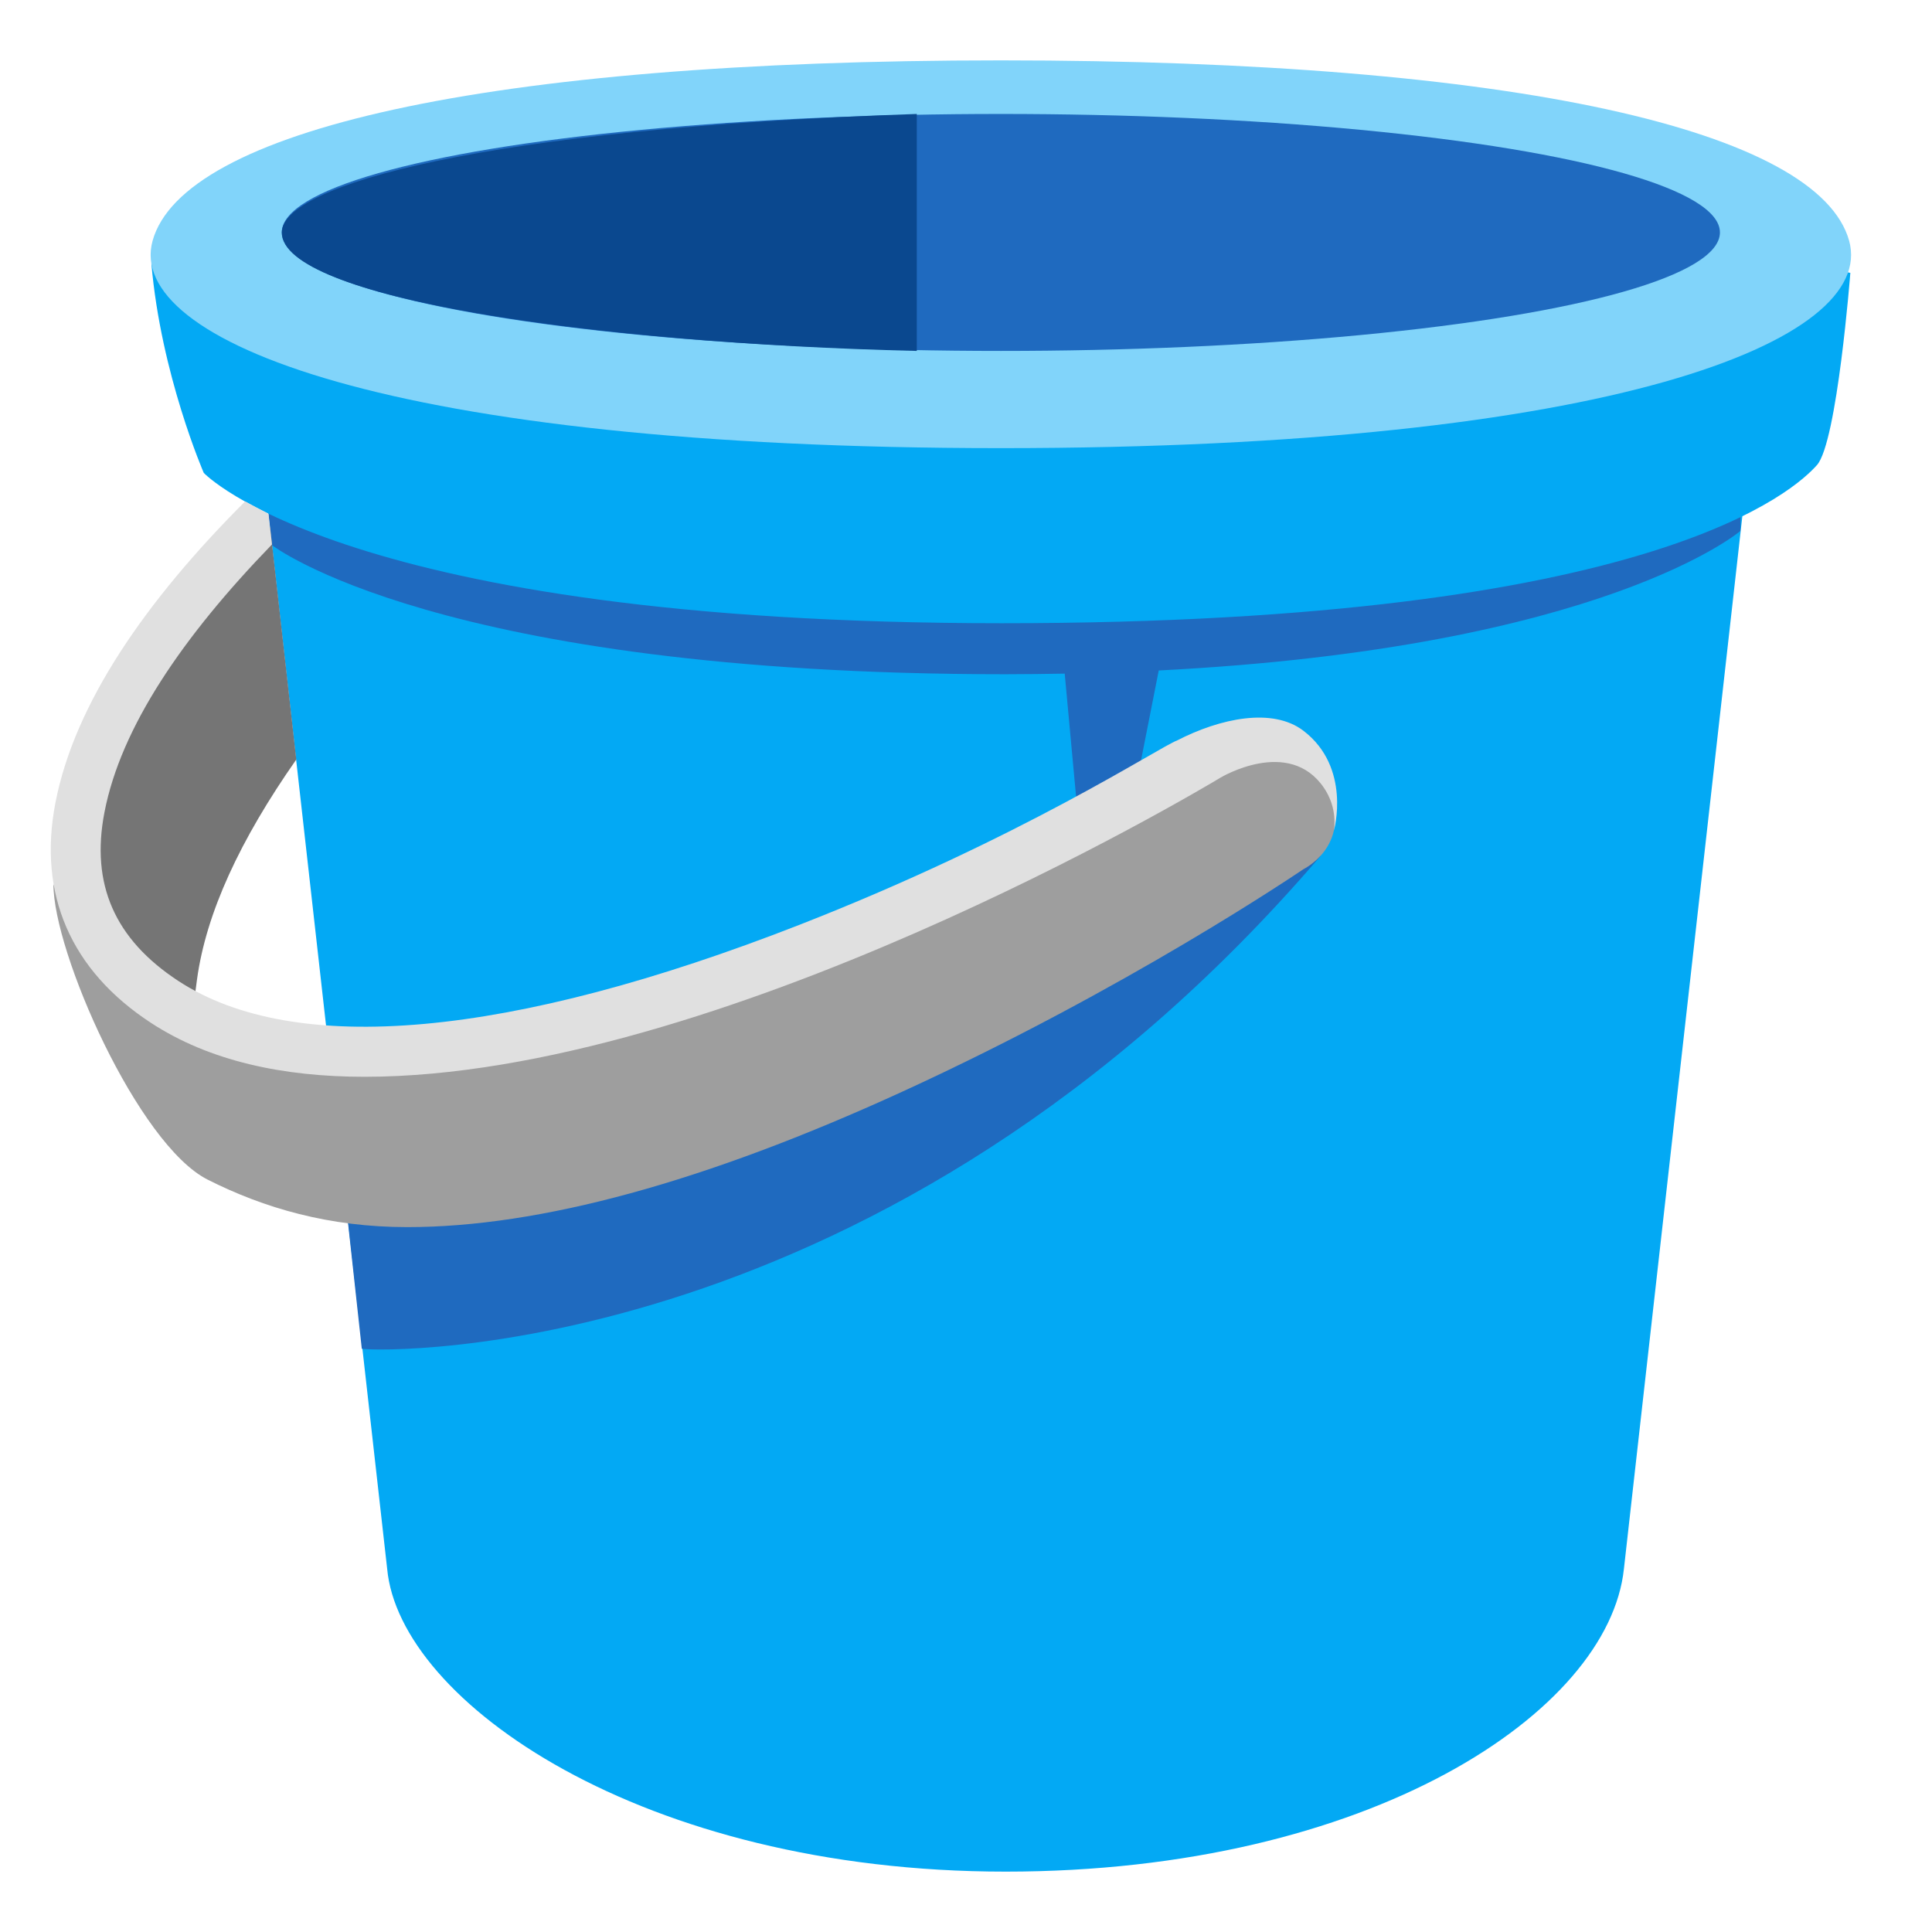 <svg xmlns="http://www.w3.org/2000/svg" xml:space="preserve" id="Layer_7_copy" x="0" y="0" version="1.1" viewBox="0 0 128 128"><path d="M66.61 15.39c-27.13 0-49.11 7.21-49.11 16.1l8.15 72.44c.8 8.79 16.87 20.07 40.97 20.07s39.97-10.57 40.97-20.07l8.15-72.44c-.02-8.89-22.01-16.1-49.13-16.1" style="fill:#03a9f4"/><path d="M115.47 25.8c0-8.89-21.41-15.35-49.33-15.35-23.96 0-44.38 5.04-49.6 12.17l1.47 13.49s10.96 8.56 48.59 8.56c1.35 0 2.66-.02 3.94-.04l1.27 13.74h2.21l2.75-13.95c29.5-1.5 38.53-9.24 38.53-9.24z" style="fill:#1f6abf"/><path d="M122.59 18.08s-22.44-5.1-56.69-5.1-55.87 4.48-55.87 4.48c.63 7.35 3.47 13.87 3.47 13.87s9.36 9.96 52.87 9.96 52.67-8.98 54.01-10.48c1.34-1.52 2.21-12.73 2.21-12.73" style="fill:#03a9f4"/><path d="M122.51 15.95C120.49 8.69 100.57 4 66.31 4s-54.18 4.69-56.2 11.95c-1.83 6.6 15.7 13.74 56.2 13.74s58.03-7.14 56.2-13.74" style="fill:#81d4fa"/><ellipse cx="66.31" cy="15.4" rx="47.64" ry="7.85" style="fill:#1f6abf"/><path d="M60.74 7.55c-28.72.97-42.07 4.72-42.07 7.85 0 4.33 20.54 7.34 42.07 7.85z" style="fill:#0a488f"/><path d="M82.97 53.75c-12.27 6.93-43.7 23.31-60.49 21.99l1.49 13.62c1.44.22 34.7.98 63.52-32.65z" style="fill:#1f6abf"/><path d="M17.9 34.94C10.69 42.08 2.65 50.99 6.61 60.61c1.43 3.47 4.42 5.33 6.22 6.13 0 0 .06-.68.22-1.83.6-4.42 2.85-9.26 6.58-14.59z" style="fill:#757575"/><path d="M88.14 52.5c-1.44-3.96-5.92-1.8-5.92-1.8-13.6 7.68-50 25.4-67.8 18.28-4.64-1.85-8.49-4.16-10.88-10.41-.02 4.5 5.6 17.24 10.21 19.58 3.74 1.89 8.05 3.15 13.24 3.15 8.77 0 19.72-2.99 32.76-8.96 14.86-6.8 26.09-14.41 26.6-14.75.01-.01 3.1-1.48 1.79-5.09" style="fill:#9e9e9e"/><path d="M86.35 48.41c-2.04-1.55-5.5-.83-8.37.65-1.15.42-10.22 6.43-25.01 12.21-19.2 7.5-33.44 8.78-41.17 3.71-4.2-2.76-5.8-6.4-4.88-11.16 1.09-5.65 5.2-11.66 11.1-17.75l-.23-2.02-1.55-.83C9.68 39.78 4.94 46.59 3.67 53.2 2.5 59.25 4.69 64.29 9.99 67.76c3.88 2.54 8.76 3.58 14.16 3.58 23.38 0 55.04-18.81 56.73-19.83 0 0 4.52-2.71 6.83.68.35.51.84 1.49.67 2.82 0 0 1.17-4.16-2.03-6.6" style="fill:#e0e0e0"/></svg>